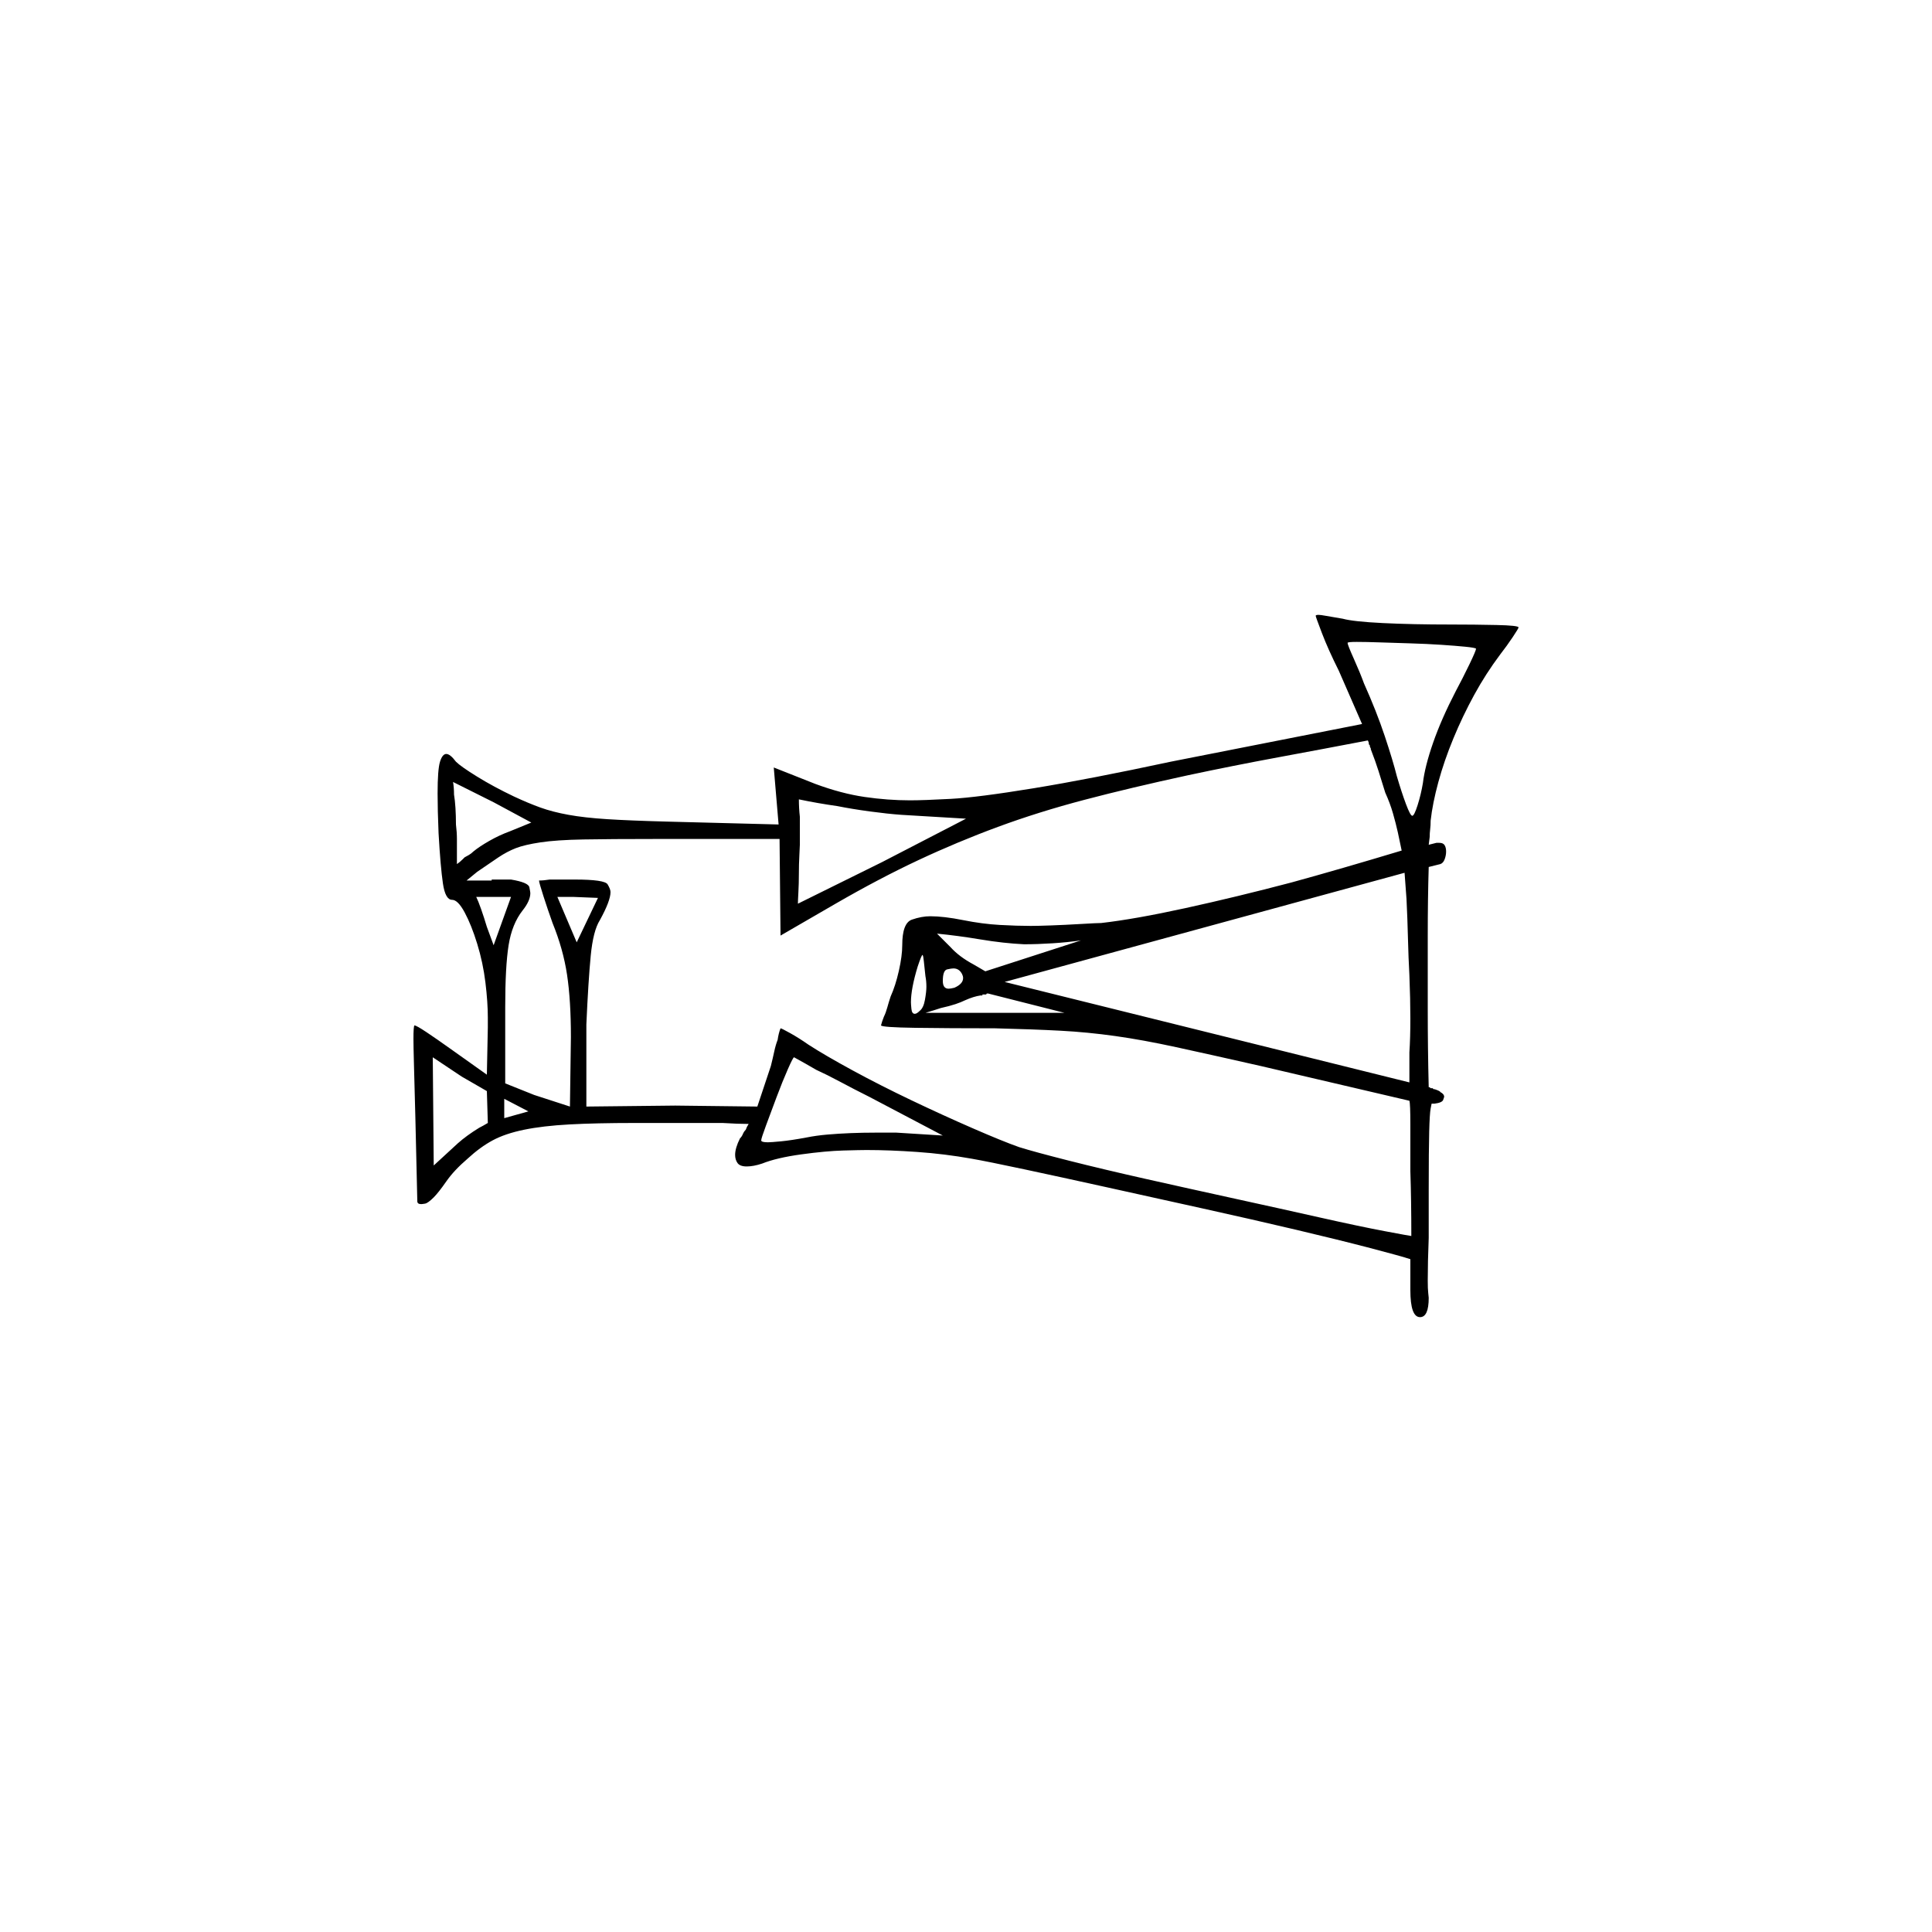 <?xml version="1.0" encoding="UTF-8" standalone="no"?>
<svg
   width="2000"
   height="2000"
   version="1.1"
   id="svg1"
   sodipodi:docname="u1201C.svg"
   inkscape:version="1.3.2 (091e20e, 2023-11-25)"
   xmlns:inkscape="http://www.inkscape.org/namespaces/inkscape"
   xmlns:sodipodi="http://sodipodi.sourceforge.net/DTD/sodipodi-0.dtd"
   xmlns="http://www.w3.org/2000/svg"
   xmlns:svg="http://www.w3.org/2000/svg">
  <defs
     id="defs1" />
  <sodipodi:namedview
     id="namedview1"
     pagecolor="#505050"
     bordercolor="#eeeeee"
     borderopacity="1"
     inkscape:showpageshadow="0"
     inkscape:pageopacity="0"
     inkscape:pagecheckerboard="0"
     inkscape:deskcolor="#505050"
     inkscape:zoom="0.379"
     inkscape:cx="1000"
     inkscape:cy="998.68074"
     inkscape:window-width="1392"
     inkscape:window-height="1212"
     inkscape:window-x="0"
     inkscape:window-y="0"
     inkscape:window-maximized="0"
     inkscape:current-layer="svg1" />
  <path
     d="m 1362,637.5 q 0,-1 3,-1 2,0 7.5,1 5.5,1 17.5,3 11,3 41.5,4.5 30.5,1.5 70.5,1.5 24,0 47,0.5 23,0.5 23,2.5 0,1 -6,10 -6,9 -13,18 -15,20 -27,42 -12,22 -21.5,45 -9.5,23 -15.5,45 -6,22 -8,40 0,5 -0.5,9 -0.5,4 -0.5,8 l -1,8 8,-2 q 2,0 3,0 4,0 5.5,2.5 1.5,2.5 1.5,6.5 0,4 -1.5,8 -1.5,4 -4.5,5 l -12,3 q -1,33 -1,72 v 4 q 0,6 0,11 v 7 q 0,1 0,2 v 3 q 0,1 0,2 v 2 q 0,2 0,3 v 2 q 0,1 0,2 v 26 q 0,1 0,2 v 9 q 0,41 1,81 0,0 0,0 1,0 1,0 0,0 0,0 1,1 1,1 0,0 1,0 0,0 1,0 0,0 0,0 0,0 1,1 0,0 0,0 0,0 1,0 6,2 6,3 4,2 4,5 0,0 -1,3 -1,3 -9,4 -1,0 -1,0 0,0 -1,0 0,0 0,0 0,0 -1,0 0,0 0,0 0,0 0,0 0,0 -1,5 -1,5 -1.5,24 -0.5,19 -0.5,60 v 1 q 0,0 0,1 v 10 q 0,1 0,2 v 23 q 0,1 0,2 v 11 q -1,25 -1,44 0,9 0.5,13 0.5,4 0.5,5 0,20 -9,20 -10,0 -10,-28 v -32 q -9,-3 -41.5,-11.5 -32.5,-8.5 -77,-19 -44.5,-10.5 -96.5,-22 -52,-11.5 -99.5,-22 -47.5,-10.5 -85,-18.5 -37.5,-8 -54.5,-11 -28,-5 -56.5,-7 -28.5,-2 -52.5,-2 -6,0 -24,0.5 -18,0.5 -43.5,4 -25.5,3.5 -40.5,9.5 -9,3 -16,3 -7,0 -9.5,-3.5 -2.5,-3.5 -2.5,-8.5 0,-7 5,-17 2,-2 3,-4.5 1,-2.5 3,-4.5 1,-3 3,-6 -11,0 -27,-1 h -91 q -40,0 -67.5,1.5 -27.5,1.5 -47,5.5 -19.5,4 -32.5,11 -13,7 -26,19 -14,12 -22,23.5 -8,11.5 -13,16.5 -6,6 -9,6.5 -3,0.5 -4,0.5 -4,0 -4,-3 l -2,-86 q -1,-38 -1.5,-56.5 -0.5,-18.5 -0.5,-25.5 0,-13 1,-14 0,0 0,0 2,0 12.5,7 10.5,7 24.5,17 l 38,27 1,-49 q 0,-5 0,-10 0,-16 -2.5,-36.5 -2.5,-20.5 -8.5,-40 -6,-19.5 -13,-32.5 -7,-13 -13,-13 -7,0 -9.5,-17 -2.5,-17 -4.5,-52 -1,-24 -1,-41 0,-25 2.5,-33 2.5,-8 6.5,-8 4,0 10,8 5,5 22,15.5 17,10.5 38,20.5 15,7 27.5,11.5 12.5,4.5 29,7.5 16.5,3 40,4.5 23.5,1.5 61.5,2.5 l 116,3 -5,-59 43,17 q 27,10 51,13.5 24,3.5 47,3.5 14,0 42,-1.5 28,-1.5 86,-11 58,-9.5 142,-27.5 l 198,-39 -24,-55 q -11,-22 -17.5,-39 -6.5,-17 -6.5,-18 z m 166,34 q -1,-1 -11,-2 -10,-1 -25,-2 -15,-1 -32,-1.5 -17,-0.5 -31.5,-1 -14.5,-0.5 -24,-0.5 -9.5,0 -9.5,1 0,2 6.5,16.5 6.5,14.5 10.5,25.5 13,29 21.5,54.5 8.5,25.5 12.5,41.5 5,17 9.5,29 4.5,12 6.5,12 2,0 5.5,-11 3.5,-11 5.5,-23 2,-17 10.5,-41.5 8.5,-24.5 23.5,-53.5 7,-13 14,-27.5 7,-14.5 7,-16.5 z m -94,149 q -4,-13 -7,-22.5 -3,-9.5 -8,-22.5 0,0 0,-1 0,0 0,0 -1,-1 -1,-3 0,0 0,0 -1,-1 -1,-1 v -1 q 0,-1 -1,-3 -47,9 -93,17.5 -46,8.5 -93,18.5 -60,13 -107.5,25.5 -47.5,12.5 -89.5,28 -42,15.5 -82.5,34.5 -40.5,19 -85.5,45 l -57,33 -1,-100 H 678 q -46,0 -74,0.5 -28,0.5 -44.5,3 -16.5,2.5 -25.5,6 -9,3.5 -18,9.5 l -22,15 -11,9 h 23 q 0,0 3,0 0,0 0,-1 3,0 7,0 0,0 1,0 0,0 0,0 h 1 q 0,0 1,0 0,0 0,0 0,0 1,0 0,0 0,0 h 3 q 0,0 0,0 h 1 q 0,0 1,0 0,0 0,0 h 1 q 0,0 0,0 0,0 1,0 0,0 0,0 0,0 0,0 h 2 q 0,0 0,0 18,3 19,8 1,5 1,6 0,8 -8,18 -11,14 -14.5,36 -3.5,22 -3.5,64 v 79 l 30,12 37,12 1,-72 q 0,-38 -4,-64.5 -4,-26.5 -15,-53.5 -5,-14 -9.5,-28 -4.5,-14 -4.5,-16 5,0 11,-1 h 26 q 31,0 34,5 3,5 3,8 0,9 -11,29 -7,11 -9.5,37 -2.5,26 -4.5,71 v 85 l 92,-1 85,1 14,-42 q 2,-8 3.5,-15 1.5,-7 3.5,-12 1,-7 3,-12 0,0 0,0 1,0 10,5 9,5 19,12 17,11 45.5,26.5 28.5,15.5 61,31 32.5,15.5 63.5,29 31,13.5 48,19.5 16,5 51.5,14 35.5,9 80,19 44.5,10 92.5,20.5 48,10.5 88,19.5 40,9 66.5,14 26.5,5 27.5,5 0,-37 -1,-67 v -2 q 0,-2 0,-4 v -5 q 0,-1 0,-2 v -1 q 0,-1 0,-2 v -4 q 0,-1 0,-2 v -25 q 0,0 0,-1 0,-22 -1,-25 l -154,-36 q -53,-12 -87.5,-19.5 -34.5,-7.5 -63,-11.5 -28.5,-4 -56.5,-5.5 -28,-1.5 -68,-2.5 -48,0 -82.5,-0.5 -34.5,-0.5 -35.5,-2.5 1,-4 3,-9 2,-4 3.5,-9.5 1.5,-5.5 3.5,-11.5 5,-11 8.5,-26.5 3.5,-15.5 3.5,-26.5 0,-23 10,-26.5 10,-3.5 19,-3.5 14,0 34,4 20,4 38,5 18,1 32,1 7,0 21,-0.5 14,-0.5 31,-1.5 17,-1 21,-1 35,-4 87.5,-15.5 52.5,-11.5 109.5,-26.5 51,-14 114,-33 -2,-9 -4,-19 -2,-9 -5,-19.5 -3,-10.5 -8,-21.5 z m -965,-11 q 1,6 1,13 1,6 1.5,14 0.5,8 0.5,17 1,8 1,15 0,1 0,1 v 1 q 0,1 0,2 0,0 0,1 0,1 0,1 0,1 0,2 v 4 q 0,0 0,1 0,0 0,0 0,1 0,1 0,0 0,1 0,1 0,2 0,0 0,1 0,0 0,0 v 1 q 0,0 0,1 v 4 q 0,0 0,1 0,0 0,0 0,1 0,1 3,-2 6,-5 1,-1 2,-2 2,-1 4.5,-2.5 2.5,-1.5 4.5,-3.5 6,-5 16.5,-11 10.5,-6 21.5,-10 l 22,-9 -39,-21 z m 464,34 q -14,-1 -32.5,-3.5 -18.5,-2.5 -33.5,-5.5 -21,-3 -40,-7 0,9 1,18 v 29 q 0,2 -0.5,11 -0.5,9 -0.5,19 0,10 -0.5,19 -0.5,9 -0.5,12 l 87,-43 87,-45 z m 526,166 q -1,-18 -1.5,-38.5 -0.5,-20.5 -1.5,-40.5 -1,-13 -2,-27 l -414,113 419,104 q 0,-2 0,-3 v -3 q 0,-1 0,-2 v -2 q 0,0 0,-1 v -1 q 0,0 0,-1 v -14 q 0,-1 0,-1 v -3 q 1,-15 1,-35 0,-20 -1,-45 z m -865,-81 h -17 l 20,47 22,-46 z m -101,0 q 2,4 5,12.5 3,8.5 6,18.5 3,8 7,19 l 18,-50 z m 626,45 q -14,2 -29.5,3 -15.5,1 -29.5,1 -21,-1 -45,-5 -24,-4 -45,-6 l 14,14 q 9,10 24,18 5,3 12,7 z m -167,73 q 4,-3 5.5,-11.5 1.5,-8.5 1.5,-13.5 0,-6 -1,-11 -2,-20 -2.5,-21 -0.5,-1 -0.5,-1 -1,0 -5,12 -7,23 -7,37 0,2 0.5,7 0.5,5 3.5,5 2,0 5,-3 z m 44,-38 q -3,-6 -9,-6 -2,0 -6.5,1 -4.5,1 -4.5,12 0,8 6,8 2,0 6,-1 9,-4 9,-10 0,-2 -1,-4 z m 27,20 q 0,0 0,0 -1,0 -1,0 0,0 0,0 -1,0 -1,1 0,0 -1,0 0,0 0,0 0,0 -1,0 0,0 0,0 0,0 -1,0 0,0 0,0 0,0 -1,0 0,0 0,1 0,0 -1,0 0,0 0,0 0,0 -1,0 0,0 0,0 -7,1 -16,5 -4,2 -10,4 -6,2 -15,4 -6,2 -16,5 h 110 q 2,0 4,0 h 3 q 1,0 1,0 h 1 q 2,0 4,0 h 1 q 0,0 1,0 h 14 q 0,0 1,0 h 2 q 1,0 2,0 z m -545,86 -30,-20 1,112 25,-23 q 9,-8 22,-16 4,-2 9,-5 l -1,-33 z m 422,21 q -16,-8 -30,-15.5 -14,-7.5 -25,-12.5 -12,-7 -23,-13 -1,0 -6.5,12.5 -5.5,12.5 -11.5,28.5 -6,16 -11,29.5 -5,13.5 -5,15.5 0,2 7,2 3,0 13.5,-1 10.5,-1 26.5,-4 10,-2 21.5,-3 11.5,-1 24,-1.5 12.5,-0.5 25.5,-0.5 h 1 q 0,0 1,0 h 4 q 0,0 1,0 h 1 q 0,0 0,0 h 3 q 0,0 1,0 h 5 q 1,0 1,0 h 1 q 0,0 1,0 h 2 l 48,3 z m -378,2 v 20 l 25,-7 z"
     id="path1" />
</svg>

